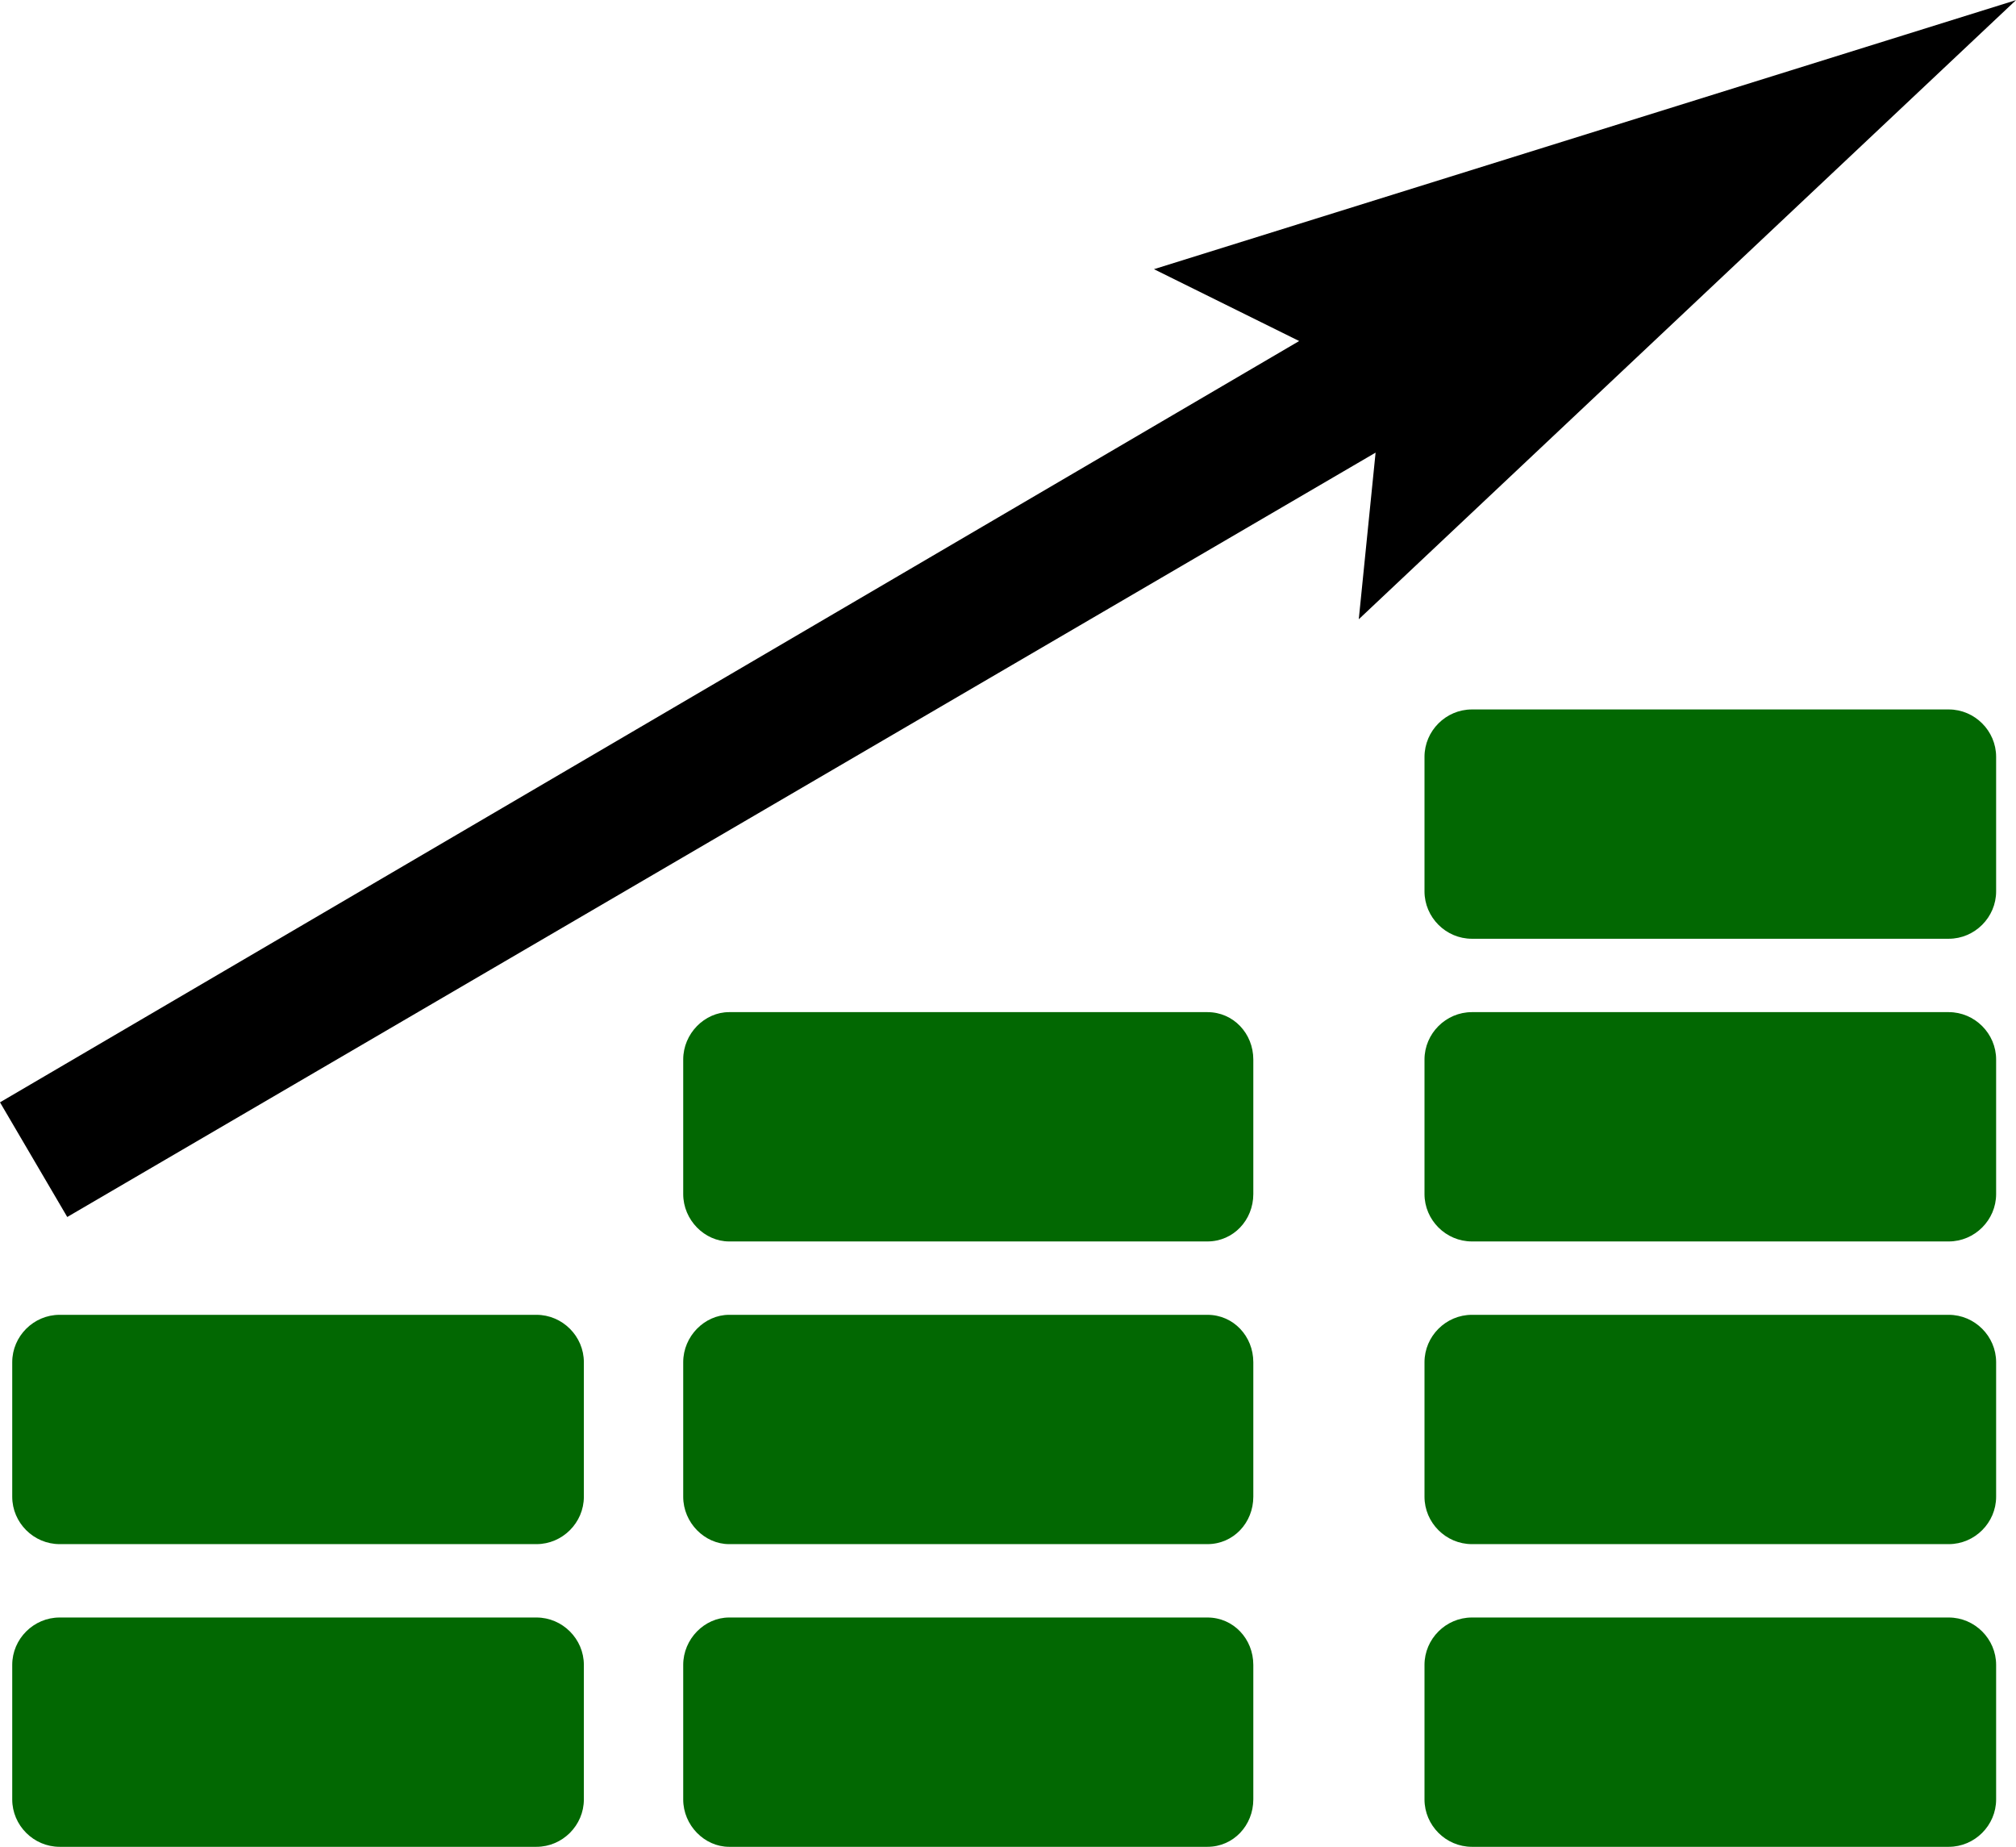 <?xml version="1.0" encoding="UTF-8"?>
<!DOCTYPE svg PUBLIC "-//W3C//DTD SVG 1.1//EN" "http://www.w3.org/Graphics/SVG/1.1/DTD/svg11.dtd">
<!-- Creator: CorelDRAW X7 -->
<svg xmlns="http://www.w3.org/2000/svg" xml:space="preserve" width="65.881mm" height="60.345mm" version="1.1" style="shape-rendering:geometricPrecision; text-rendering:geometricPrecision; image-rendering:optimizeQuality; fill-rule:evenodd; clip-rule:evenodd"
viewBox="0 0 1319 1208"
 xmlns:xlink="http://www.w3.org/1999/xlink">
 <defs>
  <style type="text/css">
   <![CDATA[
    .fil0 {fill:black;fill-rule:nonzero}
    .fil1 {fill:#026802;fill-rule:nonzero}
   ]]>
  </style>
 </defs>
 <g id="Camada_x0020_1">
  <g id="_997561728">
   <polygon class="fil0" points="1319,0 755,176 850,223 0,721 44,796 900,296 889,405 "/>
   <path class="fil1" d="M351 860l-312 0c-17,0 -31,14 -31,31l0 88c0,17 14,31 31,31l312 0c17,0 31,-14 31,-31l0 -88c0,-17 -14,-31 -31,-31z"/>
   <path class="fil1" d="M351 1058l-312 0c-17,0 -31,14 -31,31l0 88c0,17 14,31 31,31l312 0c17,0 31,-14 31,-31l0 -88c0,-17 -14,-31 -31,-31z"/>
   <path class="fil1" d="M790 860l-313 0c-16,0 -30,14 -30,31l0 88c0,17 14,31 30,31l313 0c17,0 30,-14 30,-31l0 -88c0,-17 -13,-31 -30,-31z"/>
   <path class="fil1" d="M790 1058l-313 0c-16,0 -30,14 -30,31l0 88c0,17 14,31 30,31l313 0c17,0 30,-14 30,-31l0 -88c0,-17 -13,-31 -30,-31z"/>
   <path class="fil1" d="M790 662l-313 0c-16,0 -30,14 -30,31l0 88c0,17 14,31 30,31l313 0c17,0 30,-14 30,-31l0 -88c0,-17 -13,-31 -30,-31z"/>
   <path class="fil1" d="M1275 860l-312 0c-17,0 -31,14 -31,31l0 88c0,17 14,31 31,31l312 0c17,0 31,-14 31,-31l0 -88c0,-17 -14,-31 -31,-31z"/>
   <path class="fil1" d="M1275 1058l-312 0c-17,0 -31,14 -31,31l0 88c0,17 14,31 31,31l312 0c17,0 31,-14 31,-31l0 -88c0,-17 -14,-31 -31,-31z"/>
   <path class="fil1" d="M1275 662l-312 0c-17,0 -31,14 -31,31l0 88c0,17 14,31 31,31l312 0c17,0 31,-14 31,-31l0 -88c0,-17 -14,-31 -31,-31z"/>
   <path class="fil1" d="M1275 464l-312 0c-17,0 -31,14 -31,31l0 88c0,17 14,31 31,31l312 0c17,0 31,-14 31,-31l0 -88c0,-17 -14,-31 -31,-31z"/>
  </g>
 </g>
</svg>
